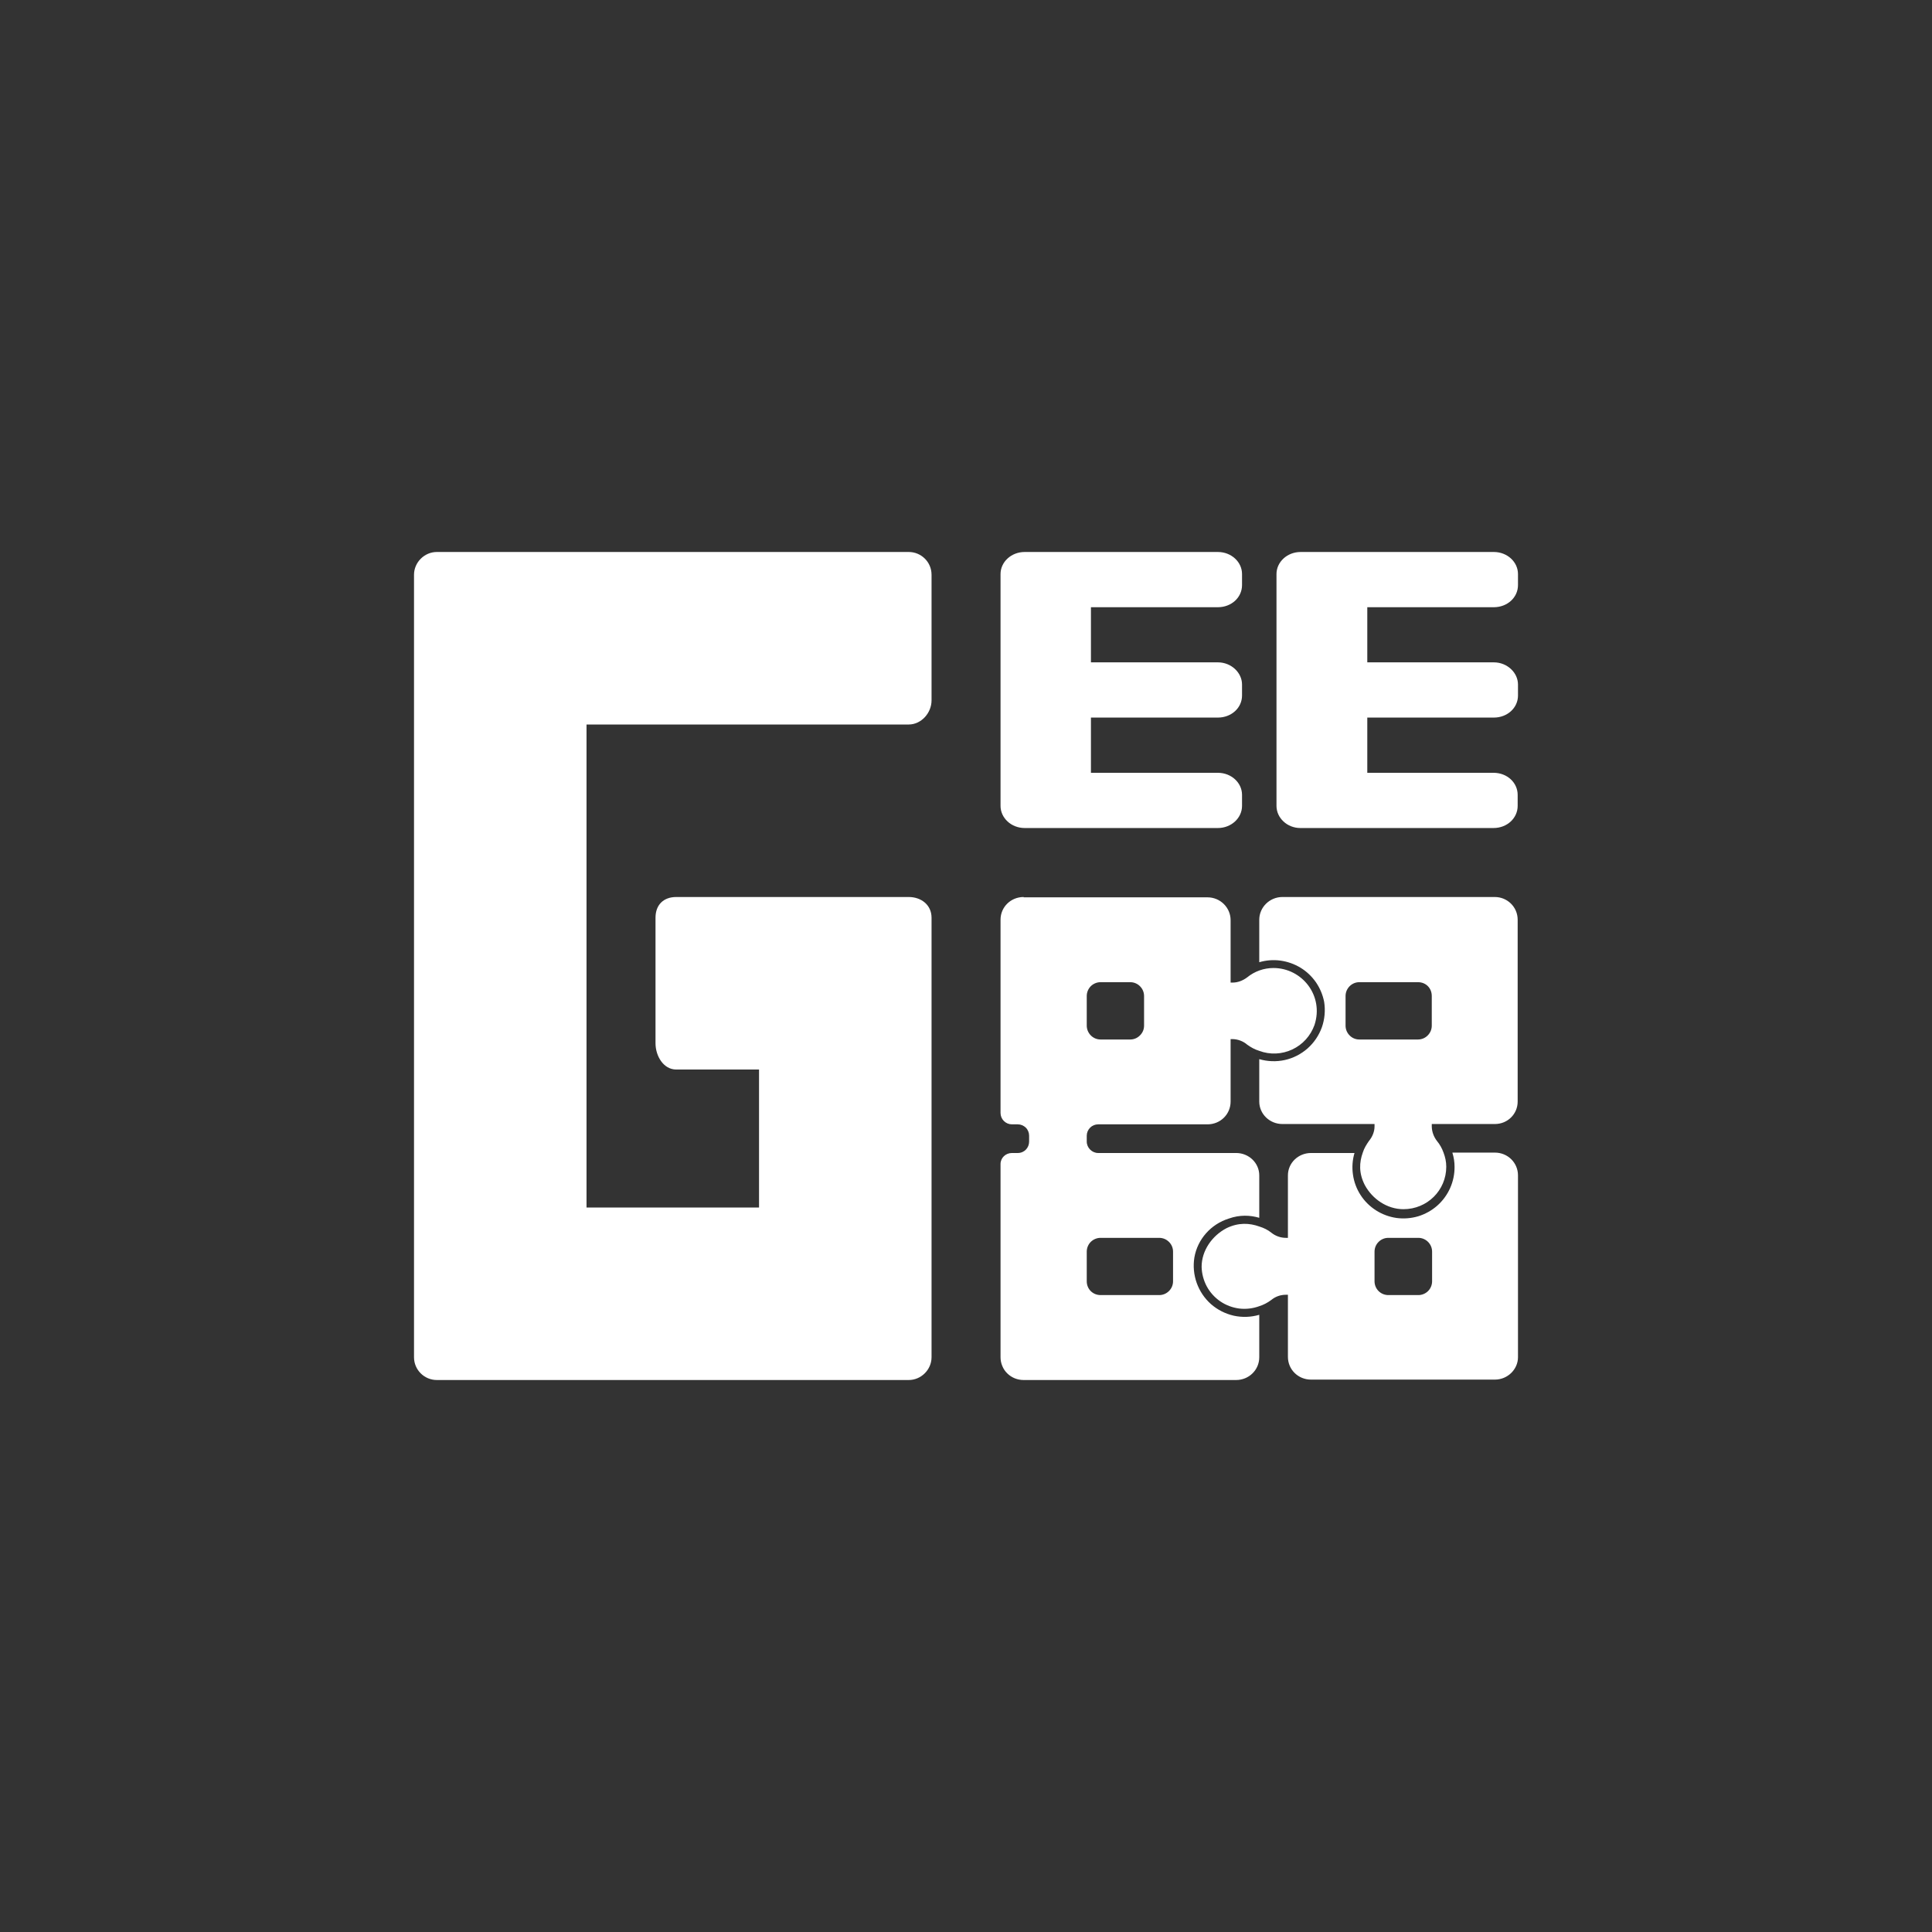 <svg width="24" height="24" viewBox="0 0 24 24" fill="none" xmlns="http://www.w3.org/2000/svg">
<rect x="0" y="0" width="24" height="24" fill="#333333" stroke="none"/>
<path d="M7.286 15V9H11.289C11.443 9 11.572 8.858 11.572 8.7V7.14C11.572 6.981 11.443 6.857 11.289 6.857H5.426C5.272 6.857 5.143 6.986 5.143 7.14V16.86C5.143 17.018 5.272 17.143 5.426 17.143H11.289C11.443 17.143 11.572 17.014 11.572 16.86V11.4C11.572 11.241 11.443 11.143 11.289 11.143H8.4C8.242 11.143 8.143 11.241 8.143 11.4V12.96C8.143 13.118 8.242 13.286 8.4 13.286H9.429V15H7.286Z" fill="white"/>
<path d="M12.429 7.131C12.429 6.981 12.562 6.857 12.729 6.857H15.129C15.296 6.857 15.429 6.981 15.429 7.131V7.268C15.429 7.423 15.296 7.543 15.129 7.543H13.552V8.228H15.129C15.296 8.228 15.429 8.357 15.429 8.503V8.64C15.429 8.794 15.296 8.914 15.129 8.914H13.552V9.6H15.129C15.296 9.6 15.429 9.724 15.429 9.874V10.011C15.429 10.161 15.296 10.286 15.129 10.286H12.729C12.562 10.286 12.429 10.161 12.429 10.011V7.131ZM15.857 7.131C15.857 6.981 15.99 6.857 16.157 6.857H18.557C18.724 6.857 18.857 6.981 18.857 7.131V7.268C18.857 7.423 18.724 7.543 18.557 7.543H16.985V8.228H18.557C18.724 8.228 18.857 8.357 18.857 8.503V8.64C18.857 8.794 18.724 8.914 18.557 8.914H16.985V9.6H18.553C18.724 9.6 18.853 9.724 18.853 9.874V10.011C18.853 10.161 18.724 10.286 18.553 10.286H16.153C15.99 10.286 15.857 10.161 15.857 10.011V7.131Z" fill="white"/>
<path d="M13.5 15.548V15.917C13.5 16.011 13.573 16.088 13.672 16.088H14.4C14.446 16.088 14.489 16.07 14.521 16.038C14.554 16.006 14.572 15.962 14.572 15.917V15.548C14.572 15.503 14.554 15.459 14.521 15.427C14.489 15.395 14.446 15.377 14.4 15.377H13.672C13.626 15.377 13.583 15.395 13.55 15.427C13.518 15.459 13.5 15.503 13.5 15.548ZM13.5 12.373V12.741C13.5 12.831 13.573 12.913 13.672 12.913H14.04C14.086 12.913 14.129 12.895 14.161 12.862C14.194 12.83 14.212 12.787 14.212 12.741V12.373C14.212 12.327 14.194 12.284 14.161 12.251C14.129 12.219 14.086 12.201 14.04 12.201H13.672C13.626 12.201 13.583 12.219 13.55 12.251C13.518 12.284 13.5 12.327 13.5 12.373ZM12.429 11.425C12.429 11.267 12.557 11.143 12.716 11.143V11.147H15C15.159 11.147 15.287 11.275 15.287 11.43V12.206H15.313C15.377 12.206 15.442 12.18 15.493 12.141C15.585 12.066 15.7 12.025 15.819 12.025C16.174 12.025 16.449 12.368 16.329 12.733C16.305 12.799 16.269 12.86 16.222 12.912C16.174 12.965 16.117 13.007 16.053 13.037C15.989 13.067 15.92 13.084 15.85 13.087C15.78 13.09 15.709 13.079 15.643 13.054C15.587 13.037 15.54 13.011 15.493 12.977C15.443 12.934 15.379 12.91 15.313 12.908H15.287V13.684C15.287 13.843 15.159 13.967 15 13.967H13.642C13.604 13.967 13.568 13.982 13.542 14.008C13.515 14.035 13.5 14.071 13.5 14.108V14.181C13.5 14.258 13.565 14.323 13.642 14.323H15.356C15.514 14.323 15.643 14.447 15.643 14.601V15.128C15.527 15.094 15.399 15.09 15.266 15.137C15.043 15.206 14.876 15.394 14.837 15.621C14.82 15.727 14.83 15.836 14.866 15.937C14.902 16.038 14.963 16.129 15.043 16.2C15.124 16.271 15.221 16.32 15.326 16.344C15.431 16.367 15.54 16.363 15.643 16.333V16.86C15.643 17.018 15.514 17.143 15.356 17.143H12.716C12.678 17.143 12.641 17.136 12.606 17.122C12.572 17.108 12.54 17.088 12.513 17.061C12.486 17.035 12.465 17.004 12.451 16.969C12.436 16.934 12.429 16.897 12.429 16.86V14.46C12.429 14.383 12.493 14.323 12.57 14.323H12.643C12.725 14.323 12.784 14.258 12.784 14.181V14.108C12.784 14.071 12.77 14.035 12.743 14.008C12.716 13.982 12.681 13.967 12.643 13.967H12.57C12.533 13.967 12.497 13.952 12.47 13.925C12.444 13.899 12.429 13.863 12.429 13.825V11.425ZM16.715 12.741V12.373C16.715 12.278 16.792 12.201 16.886 12.201H17.614C17.713 12.201 17.786 12.274 17.786 12.373V12.741C17.786 12.787 17.768 12.83 17.736 12.862C17.704 12.895 17.66 12.913 17.614 12.913H16.886C16.84 12.913 16.797 12.895 16.765 12.862C16.733 12.83 16.715 12.787 16.715 12.741ZM15.93 11.143C15.772 11.143 15.643 11.271 15.643 11.425V11.953C15.728 11.928 15.818 11.921 15.906 11.933C15.994 11.945 16.079 11.975 16.155 12.021C16.231 12.067 16.296 12.129 16.347 12.202C16.397 12.275 16.432 12.358 16.449 12.445C16.466 12.552 16.456 12.66 16.421 12.761C16.384 12.863 16.323 12.953 16.243 13.024C16.162 13.095 16.065 13.145 15.96 13.168C15.855 13.191 15.746 13.187 15.643 13.157V13.684C15.643 13.838 15.772 13.963 15.93 13.963H17.075V13.993C17.075 14.057 17.049 14.121 17.006 14.173C16.976 14.216 16.946 14.263 16.929 14.318C16.886 14.438 16.877 14.571 16.954 14.721C17.049 14.897 17.233 15.021 17.434 15.021C17.73 15.021 17.966 14.786 17.966 14.494C17.966 14.43 17.953 14.374 17.932 14.318C17.913 14.265 17.886 14.216 17.85 14.173C17.81 14.121 17.787 14.058 17.786 13.993V13.963H18.57C18.729 13.963 18.853 13.838 18.853 13.684V11.425C18.853 11.267 18.724 11.143 18.57 11.143H15.93ZM17.075 15.917V15.548C17.075 15.454 17.152 15.377 17.246 15.377H17.619C17.713 15.377 17.79 15.454 17.79 15.548V15.917C17.79 15.962 17.772 16.006 17.74 16.038C17.708 16.07 17.664 16.088 17.619 16.088H17.246C17.201 16.088 17.157 16.07 17.125 16.038C17.093 16.006 17.075 15.962 17.075 15.917ZM18.043 14.323C18.06 14.378 18.069 14.434 18.069 14.494C18.07 14.585 18.051 14.676 18.014 14.759C17.977 14.842 17.922 14.917 17.854 14.977C17.786 15.037 17.705 15.082 17.618 15.109C17.53 15.135 17.438 15.142 17.348 15.13C17.258 15.117 17.171 15.085 17.094 15.036C17.017 14.987 16.951 14.922 16.902 14.846C16.852 14.769 16.82 14.683 16.807 14.592C16.794 14.502 16.8 14.41 16.826 14.323H16.286C16.127 14.323 15.999 14.447 15.999 14.601V15.377H15.973C15.908 15.377 15.844 15.354 15.793 15.313C15.75 15.278 15.699 15.253 15.643 15.236C15.523 15.193 15.386 15.184 15.236 15.257C15.056 15.351 14.927 15.536 14.927 15.737C14.929 15.822 14.951 15.905 14.991 15.98C15.031 16.054 15.089 16.118 15.159 16.166C15.229 16.214 15.31 16.244 15.394 16.255C15.478 16.265 15.563 16.255 15.643 16.226C15.699 16.208 15.746 16.183 15.793 16.148C15.845 16.105 15.909 16.084 15.973 16.084H15.999V16.855C15.999 17.014 16.127 17.138 16.286 17.138H18.57C18.729 17.138 18.857 17.01 18.857 16.86V14.601C18.857 14.443 18.729 14.318 18.57 14.318H18.043V14.323Z" fill="white"/>
</svg>
